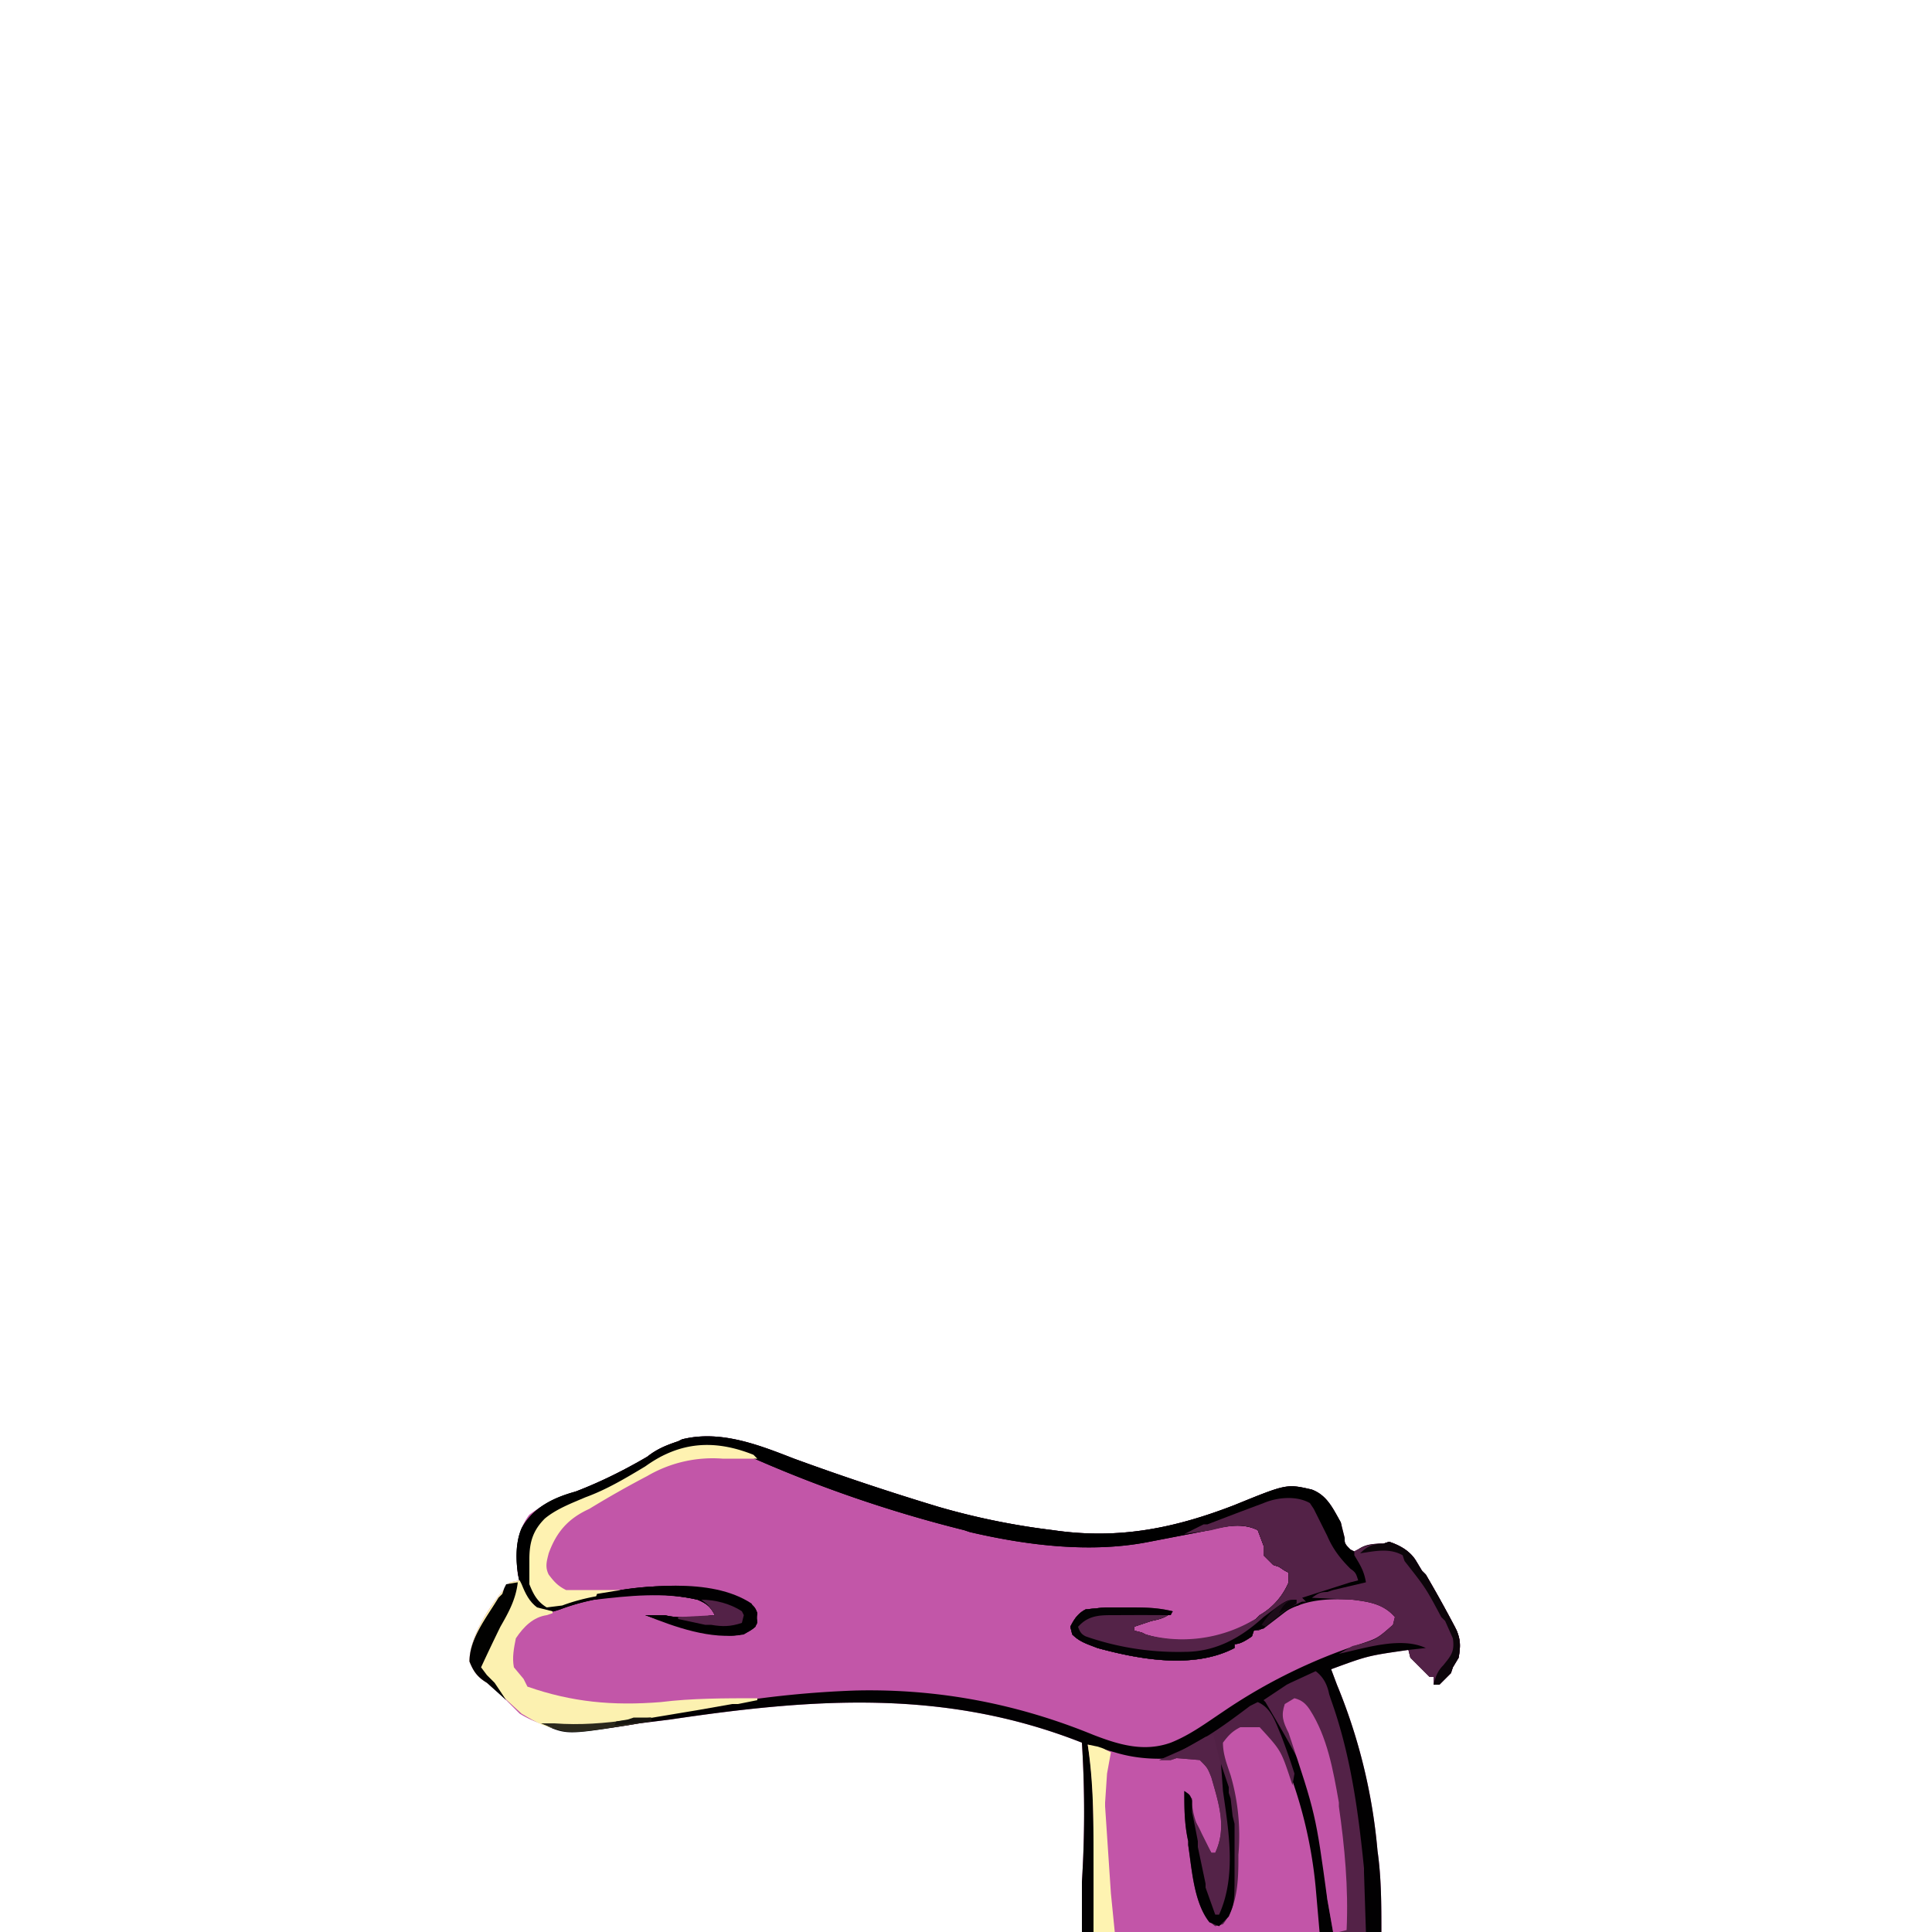 <svg xmlns="http://www.w3.org/2000/svg" width="1000" height="1000"><path fill="#C256A8" d="M411 755a1382 1382 0 0 0 75 25 373 373 0 0 0 59 12c34 5 63-1 94-13 27-11 27-11 40-8 8 3 11 10 15 17l2 8c0 3 0 3 3 6l2 1 2-1c4-3 9-3 13-3l3-1c6 2 11 5 14 10l3 5 2 2a697 697 0 0 1 15 27l1 2c2 5 2 8 1 14l-3 5-1 3-6 6h-3v-4h-2l-10-10-1-4c-21 3-21 3-40 10l3 8a291 291 0 0 1 21 86c2 14 2 28 2 42H560v-26a573 573 0 0 0 0-72c-71-28-139-23-213-12l-16 2-6 1c-19 3-38 5-56-6l-10-10-7-6c-5-3-7-6-9-11 0-14 12-31 21-41l5-1-1-3c-1-11-1-22 6-31 8-6 15-9 24-12 13-5 25-11 37-18 5-4 10-6 16-8l2-1c20-5 40 3 58 10Z"/><path fill="#020102" d="M411 755a1382 1382 0 0 0 75 25 373 373 0 0 0 59 12c34 5 63-1 94-13 27-11 27-11 40-8 8 3 11 10 15 17l2 8c0 3 0 3 3 6l2 1 2-1c4-3 9-3 13-3l3-1c6 2 11 5 14 10l3 5 2 2a697 697 0 0 1 15 27l1 2c2 5 2 8 1 14l-3 5-1 3-6 6h-3v-4h-2l-10-10-1-4c-21 3-21 3-40 10l3 8a291 291 0 0 1 21 86c2 14 2 28 2 42H560v-26a573 573 0 0 0 0-72c-71-28-139-23-213-12l-16 2-6 1c-32 5-32 5-45-1h7c19 2 37-2 56-5l28-5h3a521 521 0 0 1 69-7c43-1 84 7 123 23 13 5 26 9 40 4 10-4 18-10 27-16a282 282 0 0 1 71-35c9-3 9-3 17-10l1-4c-6-7-14-8-22-9-18-1-30 1-43 12-5 4-5 4-8 4l-1 3c-3 2-6 4-9 4v2c-21 11-49 6-71 0-5-2-9-3-13-7l-1-4c2-4 4-7 8-9l10-1h4a196213844 196213844 0 0 1 31 2c-3 3-6 4-11 5l-9 3v2l4 1 2 1c15 5 35 3 49-3l8-5 2-2c7-4 12-10 15-17v-5l-2-1-3-2-3-1-5-5v-5l-3-8c-8-4-17-2-25 0a10609 10609 0 0 1-31 6c-30 6-63 2-93-5l-3-1a678 678 0 0 1-113-39l-2-1c-14-5-28-4-42 2l-14 9c-10 7-21 12-33 17-7 2-14 6-18 13a45 45 0 0 0-2 18c0 7 1 12 5 18 3 2 5 2 9 1l11-2c25-8 62-11 87 1 3 2 4 3 5 6l-1 7c-6 5-11 5-19 4-13-1-26-6-38-10h10c8 2 17 1 26 0-2-4-4-6-9-8-22-5-50-3-71 5-3 1-6 2-10 1-5-2-8-6-10-11-3-10-4-23 0-32 6-11 17-16 28-19 13-5 25-11 37-18 5-4 10-6 16-8l2-1c20-5 40 3 58 10Z"/><path fill="#C255A8" d="M652 893c9 5 12 15 16 24v2a235 235 0 0 1 13 58l2 23H566v-44c0-18 0-35-3-53a7667 7667 0 0 1 14 4c13 4 26 4 40 2 3 0 5 1 7 3 6 11 11 26 9 39l-4 9c-3-1-4-2-6-5l-2-4-1-2-5-19h-1a113 113 0 0 0 3 30c3 18 3 18 10 35l5 1c7-13 9-26 8-40v-3c0-14-1-28-6-42-2-4-2-6-1-10 5-6 11-11 19-8Z"/><path d="M411 755a1382 1382 0 0 0 75 25 373 373 0 0 0 59 12c34 5 63-1 94-13 27-11 27-11 40-8 8 3 11 10 15 17l1 7c1 5 4 8 8 12 3 3 4 5 4 9v3c-7 3-13 5-20 6-6 1-10 3-15 6l-4 1-10 7c-6 5-6 5-9 5l-1 3c-3 2-6 4-9 4v2c-21 11-49 6-71 0-5-2-9-3-13-7l-1-4c2-4 4-7 8-9l10-1h4a196213844 196213844 0 0 1 31 2c-3 3-6 4-11 5l-9 3v2l4 1 2 1c15 5 35 3 49-3l8-5 2-2c7-4 12-10 15-17v-5l-2-1-3-2-3-1-5-5v-5l-3-8c-8-4-17-2-25 0a10609 10609 0 0 1-31 6c-30 6-63 2-93-5l-3-1a678 678 0 0 1-113-39l-2-1c-14-5-28-4-42 2l-14 9c-10 7-21 12-33 17-7 2-14 6-18 13a45 45 0 0 0-2 18c0 7 1 12 5 18 3 2 5 2 9 1l11-2c25-8 62-11 87 1 3 2 4 3 5 6l-1 7c-6 5-11 5-19 4-13-1-26-6-38-10h10c8 2 17 1 26 0-2-4-4-6-9-8-22-5-50-3-71 5-3 1-6 2-10 1-5-2-8-6-10-11-3-10-4-23 0-32 6-11 17-16 28-19 13-5 25-11 37-18 5-4 10-6 16-8l2-1c20-5 40 3 58 10Z"/><path fill="#532247" d="m678 778 2 3 1 2 6 12c3 7 7 12 12 17 3 2 3 3 4 6l-4 1-25 8 2 2h-2c-7 3-12 7-17 11s-5 4-8 4l-1 3c-3 2-6 4-9 4v2c-21 11-49 6-71 0-5-2-9-3-13-7l-1-4c2-4 4-7 8-9l10-1h12c8 0 15 0 23 2-3 3-6 4-11 5l-9 3v2l4 1 2 1c15 5 35 3 49-3l8-5 2-2c7-4 12-10 15-17v-5l-2-1-3-2-3-1-5-5v-5l-3-8c-8-4-16-2-24 0l-14 2 10-5h2a2459 2459 0 0 1 29-11c7-3 17-4 24 0ZM681 865c4 3 6 7 7 12l1 3c10 28 14 57 17 87v2l1 31h-17l-3-17c-5-56-5-56-32-102l-1-1 12-8 2-1 13-6Z"/><path fill="#FCF1B0" d="m269 818 1 2c2 5 4 9 8 12l8 2v1l-3 1c-7 1-12 6-16 12-1 5-2 10-1 15l5 6 2 4c23 8 44 10 69 8 16-2 33-2 50-2v1l-10 2h-3l-17 3-30 5c-45 7-45 7-62-3l-12-11-6-5c-5-3-7-6-9-11 0-14 12-31 21-41l5-1Z"/><path fill="#532247" d="m716 799 3-1c6 2 11 5 14 10l3 5 2 2a697 697 0 0 1 15 27l1 2c2 5 2 8 1 14l-3 5-1 3-6 6h-3v-4h-2l-10-10-1-4 9-1c-13-6-31 0-45 3l7-4c12-3 12-3 21-11l1-4c-6-7-14-8-22-9l-21-1c3-2 4-3 8-3l3-1a2058878482 2058878482 0 0 1 17-4c-1-6-3-9-6-14v-2c5-3 9-4 15-4Z"/><path fill="#512145" d="M651 881c7 3 9 10 12 17a313 313 0 0 1 7 20l-1 6-1-3c-5-15-5-15-16-27h-10c-4 2-6 4-9 8 0 6 2 11 4 17a112 112 0 0 1 4 41c0 12 0 26-8 36l-4 1c-11-8-12-29-14-42v-2c-2-9-2-17-2-26l4 4v3c1 9 5 17 10 25h2c6-13 2-25-2-39-2-5-2-5-6-9l-12-1-3 1h-6l9-4c14-6 26-15 38-24l4-2Z"/><path fill="#C255A8" d="M670 879c4 1 6 3 8 6 9 14 12 31 15 48v2c3 21 5 42 4 64l-4 1h-3l-3-17c-6-44-6-44-20-86-3-6-4-9-2-15l5-3Z"/><path fill="#FEF2B1" d="m390 753 2 2a619803381 619803381 0 0 0-18 0 67 67 0 0 0-39 9 514 514 0 0 0-30 17c-11 5-17 12-21 23-1 4-2 7 0 11 3 4 5 6 9 8h28v1l-4 1c-9 1-18 3-26 6l-8 1c-5-3-7-7-9-12v-13c0-9 2-15 8-21 6-5 14-8 21-11 11-4 21-10 31-16 18-13 36-14 56-6Z"/><path fill="#542348" d="M576 835h12l16 1-11 4-3 1-3 1v2l4 1 2 1a73 73 0 0 0 55-7l5-2c-3 8-13 12-20 16-8 3-15 3-23 3h-3a131 131 0 0 1-30-3c-7-2-13-4-19-8l-1-3c5-6 11-7 19-7ZM628 898c7 26 12 54 8 82l-1 2c0 4-2 7-4 10l-4-3a114 114 0 0 1-7-28l-3-21a59 59 0 0 1 5 9l1 2 1 2 3 6h2c6-13 2-25-2-39-2-5-2-5-6-9l-12-1-3 1h-6l10-4 14-8 4-1Z"/><path fill="#010001" d="M389 830c2 4 3 6 3 10-1 3-4 4-7 6-17 3-36-4-51-10h10c8 2 17 1 26 0-2-4-4-6-9-8-17-4-36-2-53 0l1-3c23-4 59-9 80 5Z"/><path fill="#FEF3B1" d="m563 903 5 1 3 1 4 2-2 11-1 15v2l3 45 2 20h-11v-3a5970 5970 0 0 0 0-36c0-19 0-38-3-58Z"/><path fill="#040204" d="M671 828v2l-4 3-13 10-5 1-1 3c-3 2-6 4-9 4v2c-21 11-49 6-71 0-5-2-9-3-13-7l-1-4c2-4 4-7 8-9l10-1h12c8 0 15 0 23 2l-1 2h-3a1856 1856 0 0 0-25 0h-2c-6 0-12 0-17 5l-1 1c1 3 2 4 4 5a145 145 0 0 0 51 8c16 0 29-7 41-18 12-9 12-9 17-9Z"/><path fill="#020102" d="m632 913 3 9 1 3v3l1 3 1 9 1 4v22c0 19 0 19-3 26l-2 2-3 3-5-2c-8-10-9-27-11-40v-2c-2-9-2-17-2-26 3 2 3 2 4 5v6a615 615 0 0 1 3 15v3l4 19v2l5 14h2c9-20 5-43 2-64l-1-14Z"/><path fill="#020201" d="M268 819c-1 9-5 16-9 23a1004 1004 0 0 0-10 21l3 4 2 2 2 2a886 886 0 0 1 6 9l-10-9c-5-3-7-6-9-11 0-12 9-23 15-33l2-2 1-3 1-2 6-1Z"/><path fill="#0C050A" d="m716 799 3-1c6 2 11 5 14 10l3 5 2 2a697 697 0 0 1 15 27l1 2c2 5 2 8 1 14l-3 5-1 3-6 6h-3c1-4 2-7 5-10 4-5 6-7 5-14l-4-9-2-2c-8-15-8-15-19-29l-1-3c-7-4-15-2-22-1 4-4 7-5 12-5Z"/><path fill="#532247" d="M363 828c7 0 15 2 21 6l1 2-1 4c-6 2-10 2-16 1h-3l-14-3v-1l19-1c-3-5-3-5-7-8Z"/><path fill="#2B291C" d="M337 889v2c-43 7-43 7-57 1h7c13 1 26 0 40-2l10-1Z"/><path fill="#1E0C1A" d="M671 828v2l-5 3-11 9-2-1c4-6 10-13 18-13Z"/><path fill="#171610" d="M337 889v2l-19 2 1-2 6-1 3-1h9Z"/><path fill="#0A0409" d="M671 828v2l-9 5c2-4 4-7 9-7Z"/></svg>